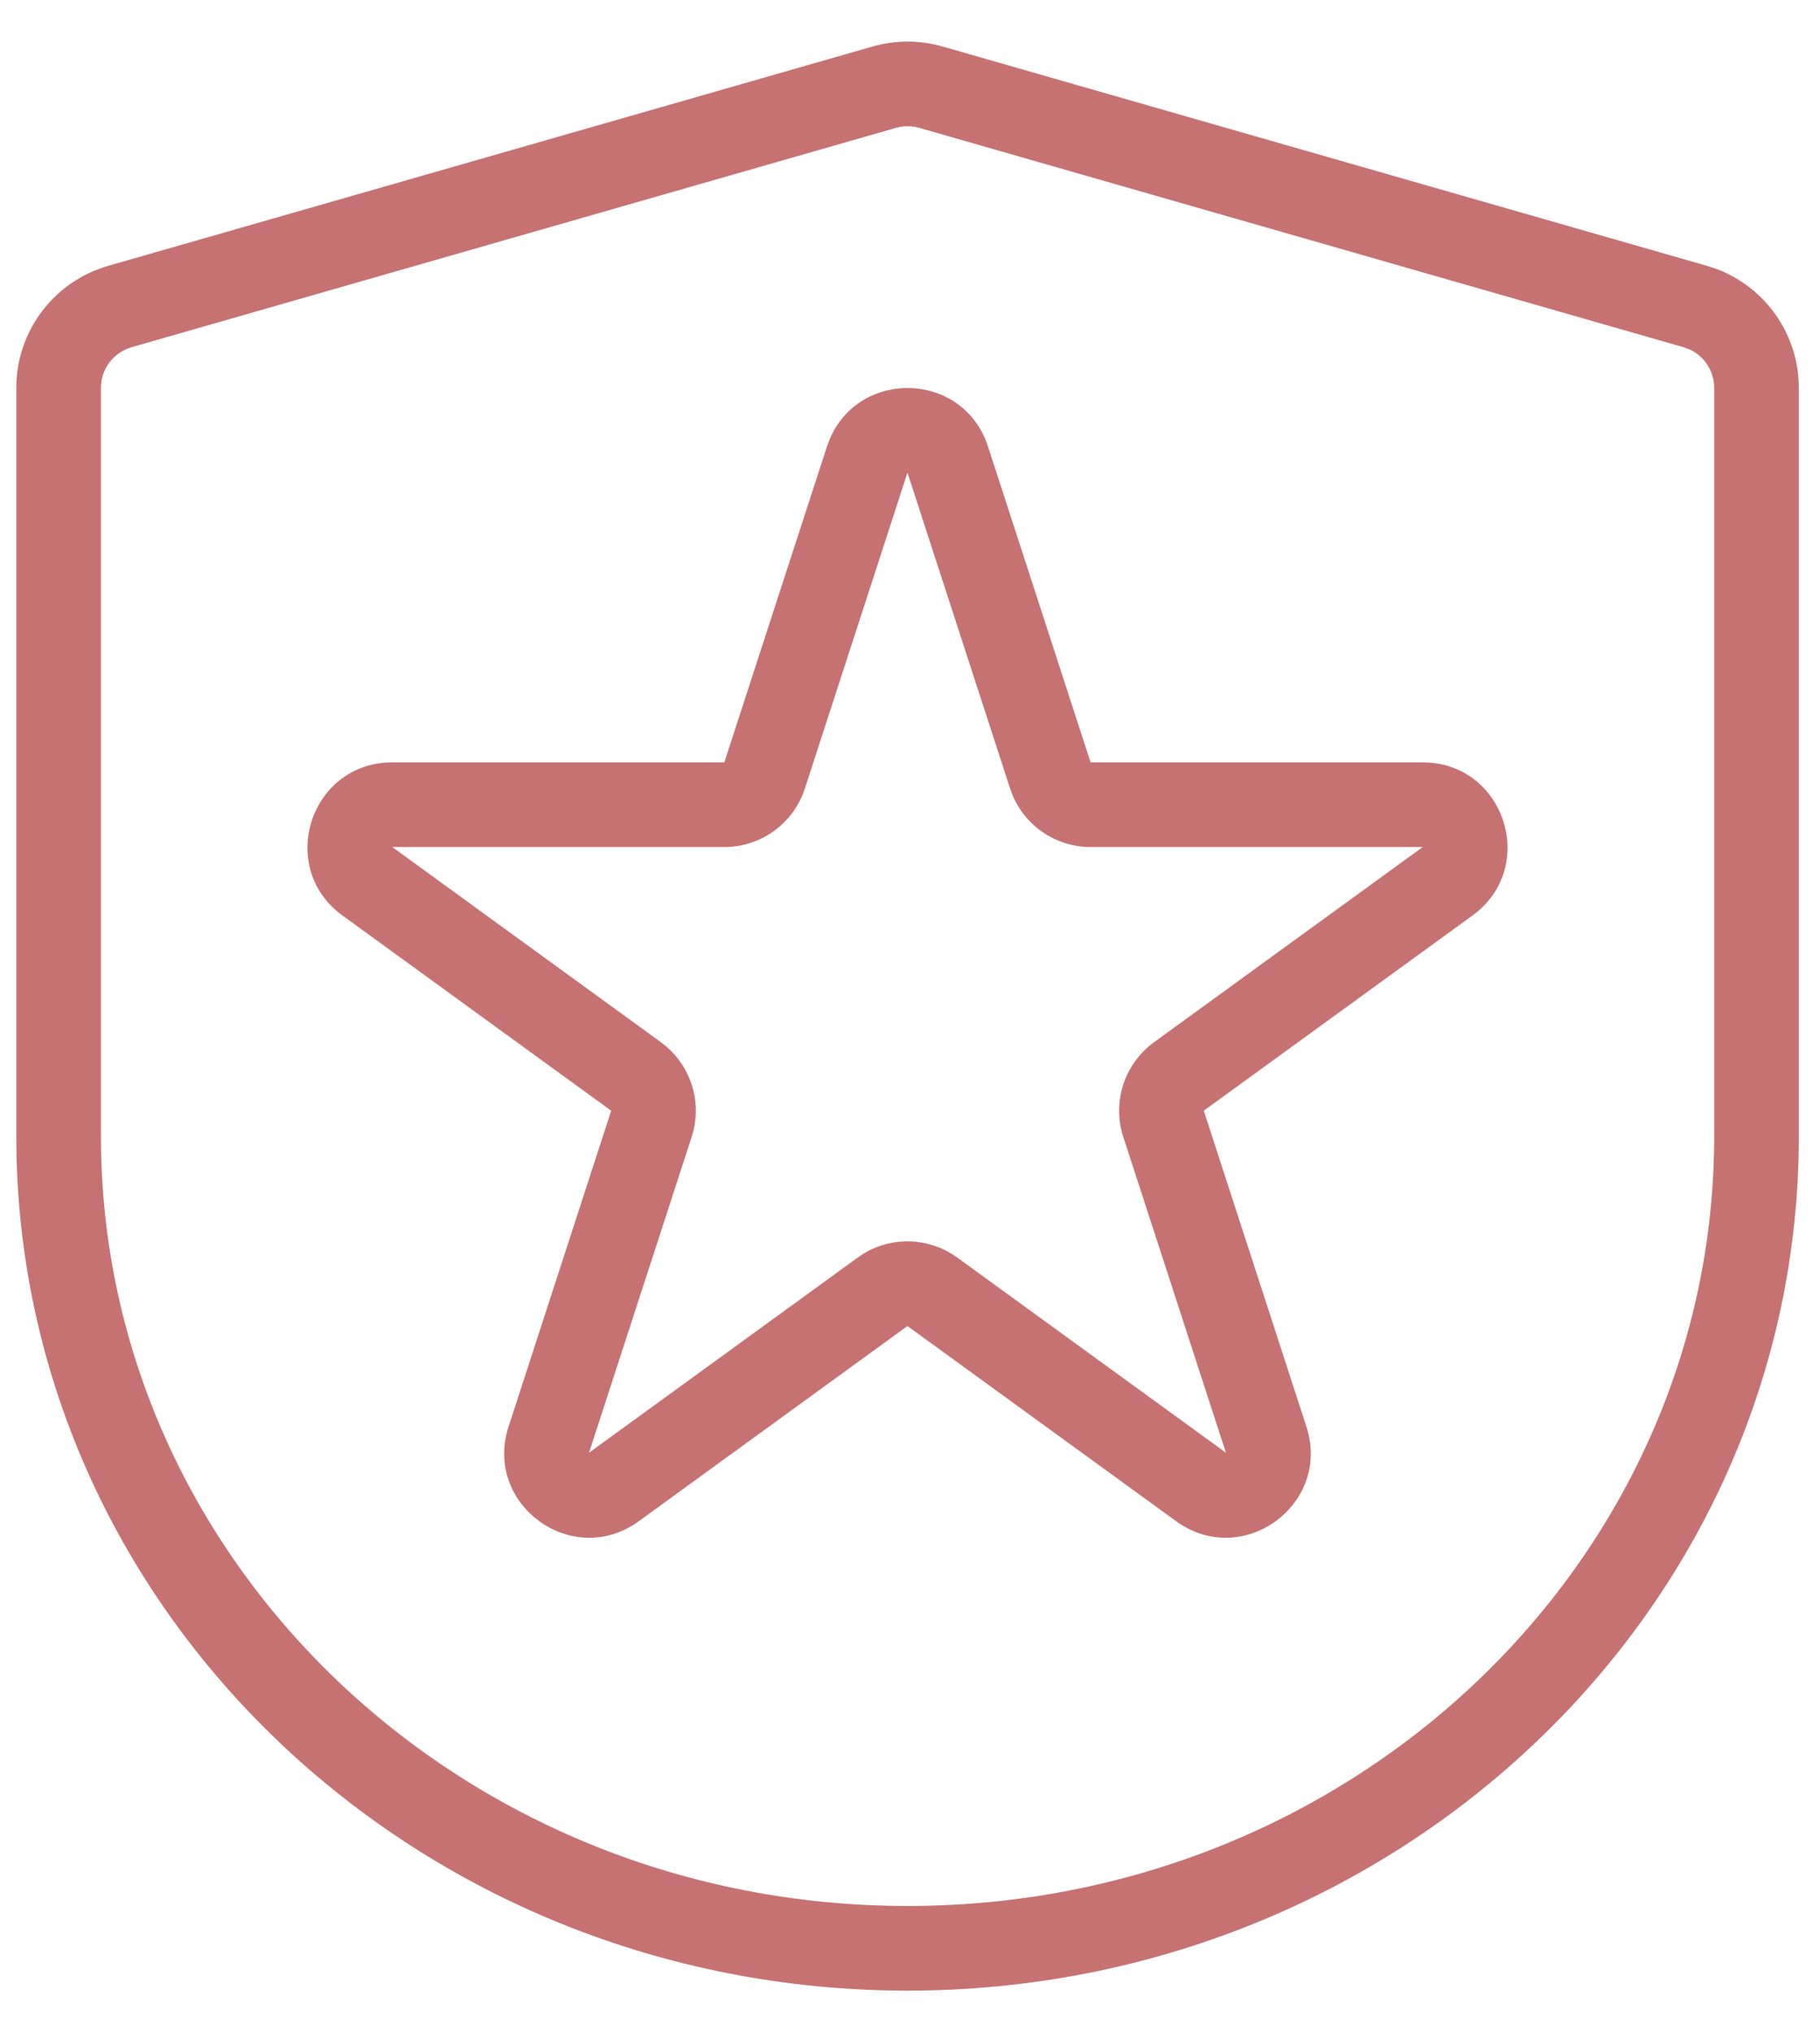 <svg width="43" height="48" viewBox="0 0 43 48" fill="none" xmlns="http://www.w3.org/2000/svg">
<path d="M20.615 1.099C21.156 0.944 21.729 0.944 22.27 1.099L40.328 6.28L40.565 6.358C41.721 6.797 42.5 7.91 42.5 9.164V26.843C42.5 38.032 33.03 47.028 21.442 47.028C9.855 47.028 0.385 38.032 0.385 26.843V9.164C0.385 7.826 1.272 6.649 2.558 6.28L20.615 1.099ZM21.719 3.021C21.539 2.969 21.347 2.969 21.167 3.021L3.109 8.203C2.681 8.326 2.385 8.718 2.385 9.164V26.843C2.385 36.845 10.875 45.028 21.442 45.028C32.01 45.028 40.5 36.845 40.5 26.843V9.164C40.5 8.774 40.274 8.424 39.931 8.261L39.776 8.203L21.719 3.021ZM19.601 10.382C20.298 8.708 22.763 8.764 23.343 10.549L25.767 18.011H33.613C35.55 18.011 36.356 20.49 34.789 21.629L28.441 26.24L30.865 33.702C31.464 35.545 29.355 37.077 27.788 35.938L21.44 31.327L15.093 35.938C13.525 37.077 11.417 35.545 12.016 33.702L14.44 26.24L8.092 21.629C6.525 20.49 7.33 18.011 9.268 18.011H17.113L19.538 10.549L19.601 10.382ZM19.016 18.629C18.748 19.453 17.98 20.011 17.113 20.011H9.268L15.615 24.622L15.742 24.723C16.31 25.21 16.559 25.975 16.386 26.703L16.342 26.858L13.917 34.32L20.265 29.709L20.399 29.619C21.084 29.202 21.959 29.232 22.616 29.709L28.964 34.32L26.539 26.858C26.271 26.035 26.565 25.131 27.266 24.622L33.613 20.011H25.767C24.955 20.011 24.229 19.52 23.921 18.78L23.865 18.629L21.44 11.167L19.016 18.629Z" fill="#C77272"/>
</svg>
